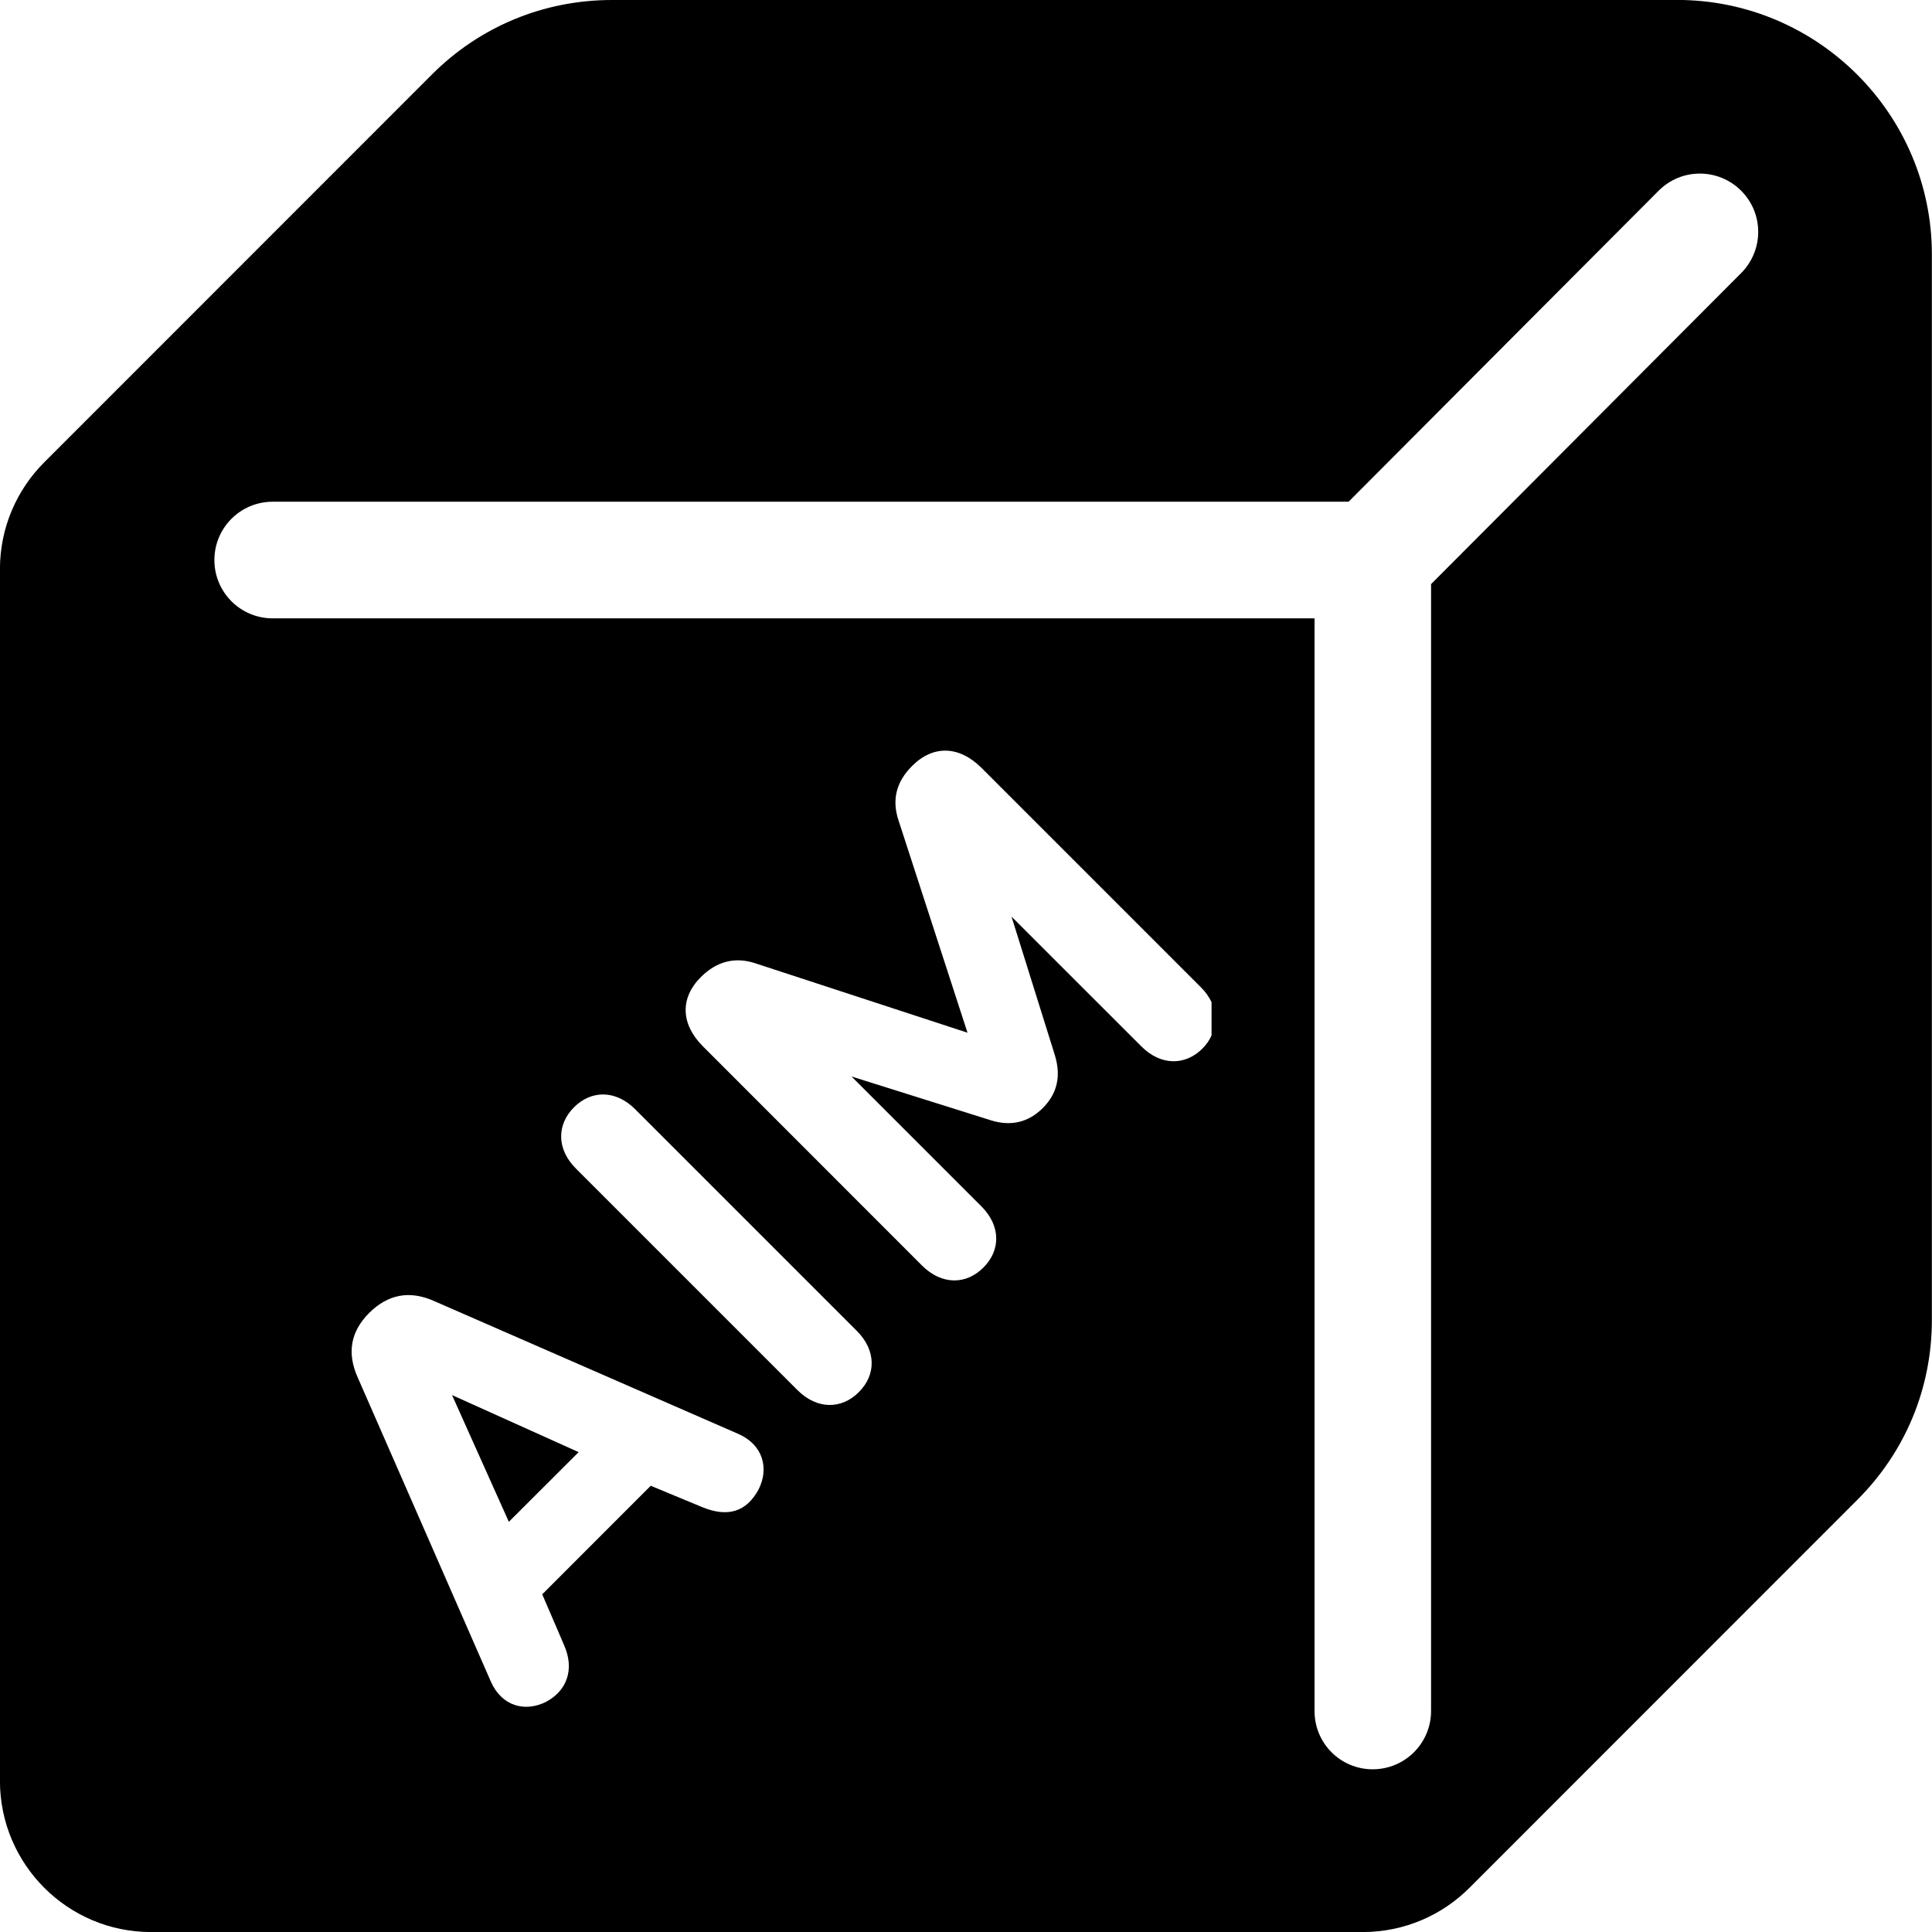 <?xml version="1.0" encoding="utf-8"?>
<!-- Generated by IcoMoon.io -->
<!DOCTYPE svg PUBLIC "-//W3C//DTD SVG 1.1//EN" "http://www.w3.org/Graphics/SVG/1.1/DTD/svg11.dtd">
<svg version="1.1" xmlns="http://www.w3.org/2000/svg" xmlns:xlink="http://www.w3.org/1999/xlink" width="32" height="32" viewBox="0 0 32 32">
<path d="M7.487 23.107l0.941 2.099 1.156-1.154z"></path>
<path d="M27.78 0h-17.644c-1.129 0-2.189 0.439-2.984 1.236l-6.419 6.421c-0.453 0.453-0.734 1.079-0.734 1.771v20.068c0 1.383 1.122 2.505 2.503 2.505h20.068c0.692 0 1.322-0.282 1.774-0.738l6.417-6.419c0.8-0.797 1.237-1.855 1.237-2.983v-17.644c0.001-2.326-1.893-4.218-4.22-4.218zM20.065 17.153c-0.033 0.076-0.082 0.147-0.146 0.212-0.285 0.286-0.689 0.292-1.014-0.033l-2.151-2.15 0.718 2.296c0.106 0.346 0.039 0.637-0.202 0.877-0.239 0.237-0.531 0.305-0.863 0.199l-2.303-0.724 2.151 2.151c0.325 0.325 0.319 0.73 0.033 1.014-0.285 0.286-0.69 0.292-1.016-0.033l-3.629-3.631c-0.366-0.366-0.386-0.797-0.033-1.149 0.26-0.259 0.565-0.339 0.903-0.226l3.512 1.149-1.143-3.518c-0.112-0.338-0.039-0.637 0.226-0.901 0.352-0.352 0.782-0.333 1.149 0.033l3.631 3.631c0.082 0.080 0.14 0.165 0.179 0.25v0.552zM9.34 27.242c0.185 0.412 0.044 0.764-0.292 0.944-0.353 0.179-0.738 0.073-0.917-0.332l-2.203-5.032c-0.187-0.411-0.12-0.768 0.185-1.074 0.313-0.312 0.671-0.379 1.076-0.199l5.044 2.203c0.403 0.179 0.509 0.565 0.332 0.917-0.2 0.372-0.512 0.471-0.943 0.29l-0.844-0.35-1.797 1.798 0.252 0.585 0.107 0.25zM9.507 18.34c0.285-0.285 0.69-0.292 1.014 0.033l3.671 3.671c0.325 0.325 0.319 0.73 0.033 1.014-0.285 0.286-0.69 0.292-1.016-0.033l-3.669-3.669c-0.326-0.325-0.318-0.73-0.033-1.016zM21.773 28.341v-18.099h-17.256c-0.534 0-0.966-0.432-0.966-0.966s0.432-0.966 0.966-0.966h17.82l5.135-5.151c0.378-0.379 0.988-0.378 1.366-0.001s0.378 0.987 0 1.366l-5.135 5.151v18.664c0 0.534-0.433 0.966-0.967 0.966s-0.963-0.431-0.963-0.964z"></path>
</svg>
